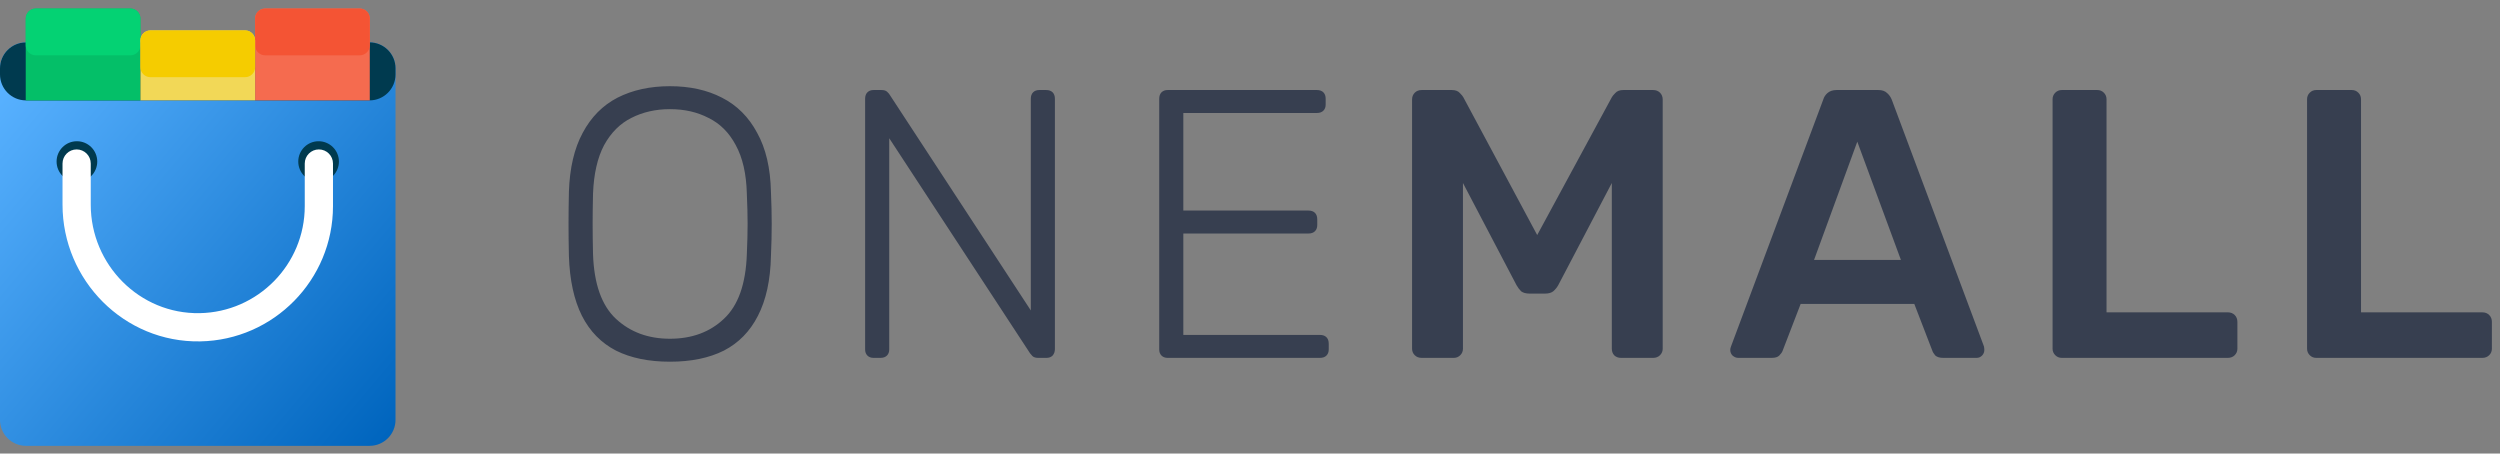 <svg width="2927" height="531" viewBox="0 0 2927 531" fill="none" xmlns="http://www.w3.org/2000/svg">
<rect x="0" y="0" width="2927" height="531" fill="#808080" stroke="none"/>
<path d="M784.354 423.48C759.565 423.48 738.509 419.149 721.186 410.488C703.863 401.528 690.573 387.939 681.314 369.72C672.055 351.203 666.978 327.907 666.082 299.832C665.783 286.392 665.634 273.848 665.634 262.2C665.634 250.552 665.783 238.008 666.082 224.568C666.978 196.792 672.354 173.795 682.21 155.576C692.066 137.059 705.655 123.32 722.978 114.36C740.599 105.4 761.058 100.92 784.354 100.92C807.65 100.92 827.959 105.4 845.282 114.36C862.903 123.32 876.642 137.059 886.498 155.576C896.653 173.795 902.029 196.792 902.626 224.568C903.223 238.008 903.522 250.552 903.522 262.2C903.522 273.848 903.223 286.392 902.626 299.832C902.029 327.907 896.951 351.203 887.394 369.72C878.135 387.939 864.845 401.528 847.522 410.488C830.199 419.149 809.143 423.48 784.354 423.48ZM784.354 396.6C810.039 396.6 831.095 388.835 847.522 373.304C864.247 357.773 873.207 332.536 874.402 297.592C874.999 284.152 875.298 272.355 875.298 262.2C875.298 252.045 874.999 240.248 874.402 226.808C873.805 203.512 869.474 184.547 861.41 169.912C853.645 155.277 843.042 144.675 829.602 138.104C816.461 131.235 801.378 127.8 784.354 127.8C767.629 127.8 752.546 131.235 739.106 138.104C725.965 144.675 715.362 155.277 707.298 169.912C699.533 184.547 695.202 203.512 694.306 226.808C694.007 240.248 693.858 252.045 693.858 262.2C693.858 272.355 694.007 284.152 694.306 297.592C695.501 332.536 704.461 357.773 721.186 373.304C737.911 388.835 758.967 396.6 784.354 396.6ZM1022.74 419C1019.75 419 1017.36 418.104 1015.57 416.312C1013.78 414.52 1012.88 412.131 1012.88 409.144V115.704C1012.88 112.419 1013.78 109.88 1015.57 108.088C1017.36 106.296 1019.75 105.4 1022.74 105.4H1032.15C1035.13 105.4 1037.37 106.147 1038.87 107.64C1040.36 109.133 1041.26 110.179 1041.55 110.776L1206.87 363.448V115.704C1206.87 112.419 1207.76 109.88 1209.55 108.088C1211.35 106.296 1213.74 105.4 1216.72 105.4H1224.79C1228.07 105.4 1230.61 106.296 1232.4 108.088C1234.19 109.88 1235.09 112.419 1235.09 115.704V408.696C1235.09 411.683 1234.19 414.221 1232.4 416.312C1230.61 418.104 1228.22 419 1225.23 419H1215.38C1212.39 419 1210.15 418.253 1208.66 416.76C1207.46 415.267 1206.57 414.221 1205.97 413.624L1041.11 161.848V409.144C1041.11 412.131 1040.21 414.52 1038.42 416.312C1036.63 418.104 1034.09 419 1030.8 419H1022.74ZM1367.07 419C1364.08 419 1361.69 418.104 1359.9 416.312C1358.11 414.52 1357.21 412.131 1357.21 409.144V115.704C1357.21 112.419 1358.11 109.88 1359.9 108.088C1361.69 106.296 1364.08 105.4 1367.07 105.4H1541.79C1545.07 105.4 1547.61 106.296 1549.4 108.088C1551.2 109.88 1552.09 112.419 1552.09 115.704V122.424C1552.09 125.411 1551.2 127.8 1549.4 129.592C1547.61 131.384 1545.07 132.28 1541.79 132.28H1385.44V246.52H1531.93C1535.22 246.52 1537.76 247.416 1539.55 249.208C1541.34 251 1542.24 253.539 1542.24 256.824V263.544C1542.24 266.531 1541.34 268.92 1539.55 270.712C1537.76 272.504 1535.22 273.4 1531.93 273.4H1385.44V392.12H1545.37C1548.66 392.12 1551.2 393.016 1552.99 394.808C1554.78 396.6 1555.68 399.139 1555.68 402.424V409.144C1555.68 412.131 1554.78 414.52 1552.99 416.312C1551.2 418.104 1548.66 419 1545.37 419H1367.07ZM1664.45 419C1661.16 419 1658.48 417.955 1656.39 415.864C1654.3 413.773 1653.25 411.235 1653.25 408.248V116.6C1653.25 113.315 1654.3 110.627 1656.39 108.536C1658.48 106.445 1661.16 105.4 1664.45 105.4H1699.84C1704.02 105.4 1707.16 106.595 1709.25 108.984C1711.34 111.075 1712.68 112.717 1713.28 113.912L1799.75 275.192L1887.11 113.912C1887.7 112.717 1889.05 111.075 1891.14 108.984C1893.23 106.595 1896.36 105.4 1900.55 105.4H1935.49C1938.78 105.4 1941.46 106.445 1943.55 108.536C1945.64 110.627 1946.69 113.315 1946.69 116.6V408.248C1946.69 411.235 1945.64 413.773 1943.55 415.864C1941.46 417.955 1938.78 419 1935.49 419H1897.86C1894.57 419 1891.88 417.955 1889.79 415.864C1888 413.773 1887.11 411.235 1887.11 408.248V214.264L1824.39 333.88C1822.89 336.568 1820.95 338.957 1818.56 341.048C1816.17 342.84 1813.04 343.736 1809.15 343.736H1790.79C1786.6 343.736 1783.32 342.84 1780.93 341.048C1778.84 338.957 1777.05 336.568 1775.55 333.88L1712.83 214.264V408.248C1712.83 411.235 1711.79 413.773 1709.7 415.864C1707.61 417.955 1705.07 419 1702.08 419H1664.45ZM2035.19 419C2032.8 419 2030.56 418.104 2028.47 416.312C2026.68 414.52 2025.78 412.28 2025.78 409.592C2025.78 408.397 2026.08 407.053 2026.68 405.56L2134.65 116.6C2135.54 113.613 2137.19 111.075 2139.57 108.984C2142.26 106.595 2145.85 105.4 2150.33 105.4H2199.16C2203.64 105.4 2207.07 106.595 2209.46 108.984C2211.85 111.075 2213.64 113.613 2214.84 116.6L2322.81 405.56C2323.11 407.053 2323.26 408.397 2323.26 409.592C2323.26 412.28 2322.36 414.52 2320.57 416.312C2318.77 418.104 2316.68 419 2314.3 419H2275.32C2271.14 419 2268 418.104 2265.91 416.312C2264.12 414.221 2262.92 412.28 2262.33 410.488L2241.27 355.832H2108.21L2087.16 410.488C2086.56 412.28 2085.22 414.221 2083.13 416.312C2081.33 418.104 2078.35 419 2074.17 419H2035.19ZM2123.89 304.312H2225.59L2174.52 165.88L2123.89 304.312ZM2413.91 419C2410.93 419 2408.39 417.955 2406.3 415.864C2404.21 413.773 2403.16 411.235 2403.16 408.248V116.152C2403.16 113.165 2404.21 110.627 2406.3 108.536C2408.39 106.445 2410.93 105.4 2413.91 105.4H2455.58C2458.56 105.4 2461.1 106.445 2463.19 108.536C2465.28 110.627 2466.33 113.165 2466.33 116.152V365.688H2608.34C2611.63 365.688 2614.32 366.733 2616.41 368.824C2618.5 370.915 2619.54 373.603 2619.54 376.888V408.248C2619.54 411.235 2618.5 413.773 2616.41 415.864C2614.32 417.955 2611.63 419 2608.34 419H2413.91ZM2711.87 419C2708.88 419 2706.34 417.955 2704.25 415.864C2702.16 413.773 2701.11 411.235 2701.11 408.248V116.152C2701.11 113.165 2702.16 110.627 2704.25 108.536C2706.34 106.445 2708.88 105.4 2711.87 105.4H2753.53C2756.52 105.4 2759.06 106.445 2761.15 108.536C2763.24 110.627 2764.28 113.165 2764.28 116.152V365.688H2906.3C2909.58 365.688 2912.27 366.733 2914.36 368.824C2916.45 370.915 2917.5 373.603 2917.5 376.888V408.248C2917.5 411.235 2916.45 413.773 2914.36 415.864C2912.27 417.955 2909.58 419 2906.3 419H2711.87Z" fill="#373F50"/>
<path d="M432.654 522H30.412C13.616 522 0 508.384 0 491.588V80.028C0 63.232 13.616 49.616 30.412 49.616H432.654C449.45 49.616 463.066 63.232 463.066 80.028V491.589C463.066 508.384 449.45 522 432.654 522Z" fill="url(#paint0_linear_26_65)"/>
<path d="M432.654 49.616H30.412C13.616 49.616 0 63.232 0 80.028V87.134C0 103.93 13.616 117.546 30.412 117.546H432.654C449.45 117.546 463.066 103.93 463.066 87.134V80.028C463.066 63.232 449.45 49.616 432.654 49.616Z" fill="#003A4F"/>
<path d="M164.397 21.69V117.551H30.128V21.69C30.128 15.241 35.367 10.003 41.817 10.003H152.71C159.157 10.001 164.397 15.241 164.397 21.69Z" fill="#04BF68"/>
<path d="M152.705 10H41.82C35.362 10 30.127 15.235 30.127 21.693V53.072C30.127 59.53 35.362 64.765 41.82 64.765H152.705C159.163 64.765 164.398 59.53 164.398 53.072V21.693C164.398 15.235 159.163 10 152.705 10Z" fill="#04D273"/>
<path d="M432.938 21.69V117.551H298.669V21.69C298.669 15.241 303.908 10.003 310.358 10.003H421.251C427.698 10.001 432.938 15.241 432.938 21.69Z" fill="#F56B4F"/>
<path d="M421.246 10H310.361C303.903 10 298.668 15.235 298.668 21.693V53.072C298.668 59.53 303.903 64.765 310.361 64.765H421.246C427.704 64.765 432.939 59.53 432.939 53.072V21.693C432.939 15.235 427.704 10 421.246 10Z" fill="#F45434"/>
<path d="M298.667 47.285V117.551H164.398V47.285C164.398 40.836 169.637 35.598 176.087 35.598H286.98C293.428 35.598 298.667 40.836 298.667 47.285Z" fill="#F2D857"/>
<path d="M286.976 35.597H176.09C169.632 35.597 164.397 40.832 164.397 47.29V78.67C164.397 85.128 169.632 90.363 176.09 90.363H286.975C293.433 90.363 298.668 85.128 298.668 78.67V47.289C298.668 40.831 293.434 35.597 286.976 35.597Z" fill="#F5CC00"/>
<path d="M90.053 212.958C103.198 212.958 113.854 202.302 113.854 189.157C113.854 176.012 103.198 165.356 90.053 165.356C76.908 165.356 66.252 176.012 66.252 189.157C66.252 202.302 76.908 212.958 90.053 212.958Z" fill="#003A4F"/>
<path d="M373.008 212.958C386.153 212.958 396.809 202.302 396.809 189.157C396.809 176.012 386.153 165.356 373.008 165.356C359.863 165.356 349.207 176.012 349.207 189.157C349.207 202.302 359.863 212.958 373.008 212.958Z" fill="#003A4F"/>
<path d="M234.373 399.691C145.534 401.262 73.2 328.369 73.2 239.517V191.472C73.2 182.343 80.599 174.944 89.728 174.944C98.857 174.944 106.256 182.343 106.256 191.472V239.658C106.256 310.001 163.452 367.886 233.783 366.64C301.826 365.435 356.808 309.708 356.808 241.383V191.472C356.808 182.343 364.207 174.944 373.336 174.944C382.465 174.944 389.864 182.343 389.864 191.472V241.383C389.866 327.739 320.372 398.171 234.373 399.691Z" fill="white"/>
<defs>
<linearGradient id="paint0_linear_26_65" x1="-0.464" y1="107" x2="463.536" y2="498" gradientUnits="userSpaceOnUse">
<stop stop-color="#58B1FF"/>
<stop offset="1" stop-color="#0065BE"/>
</linearGradient>
</defs>
</svg>
